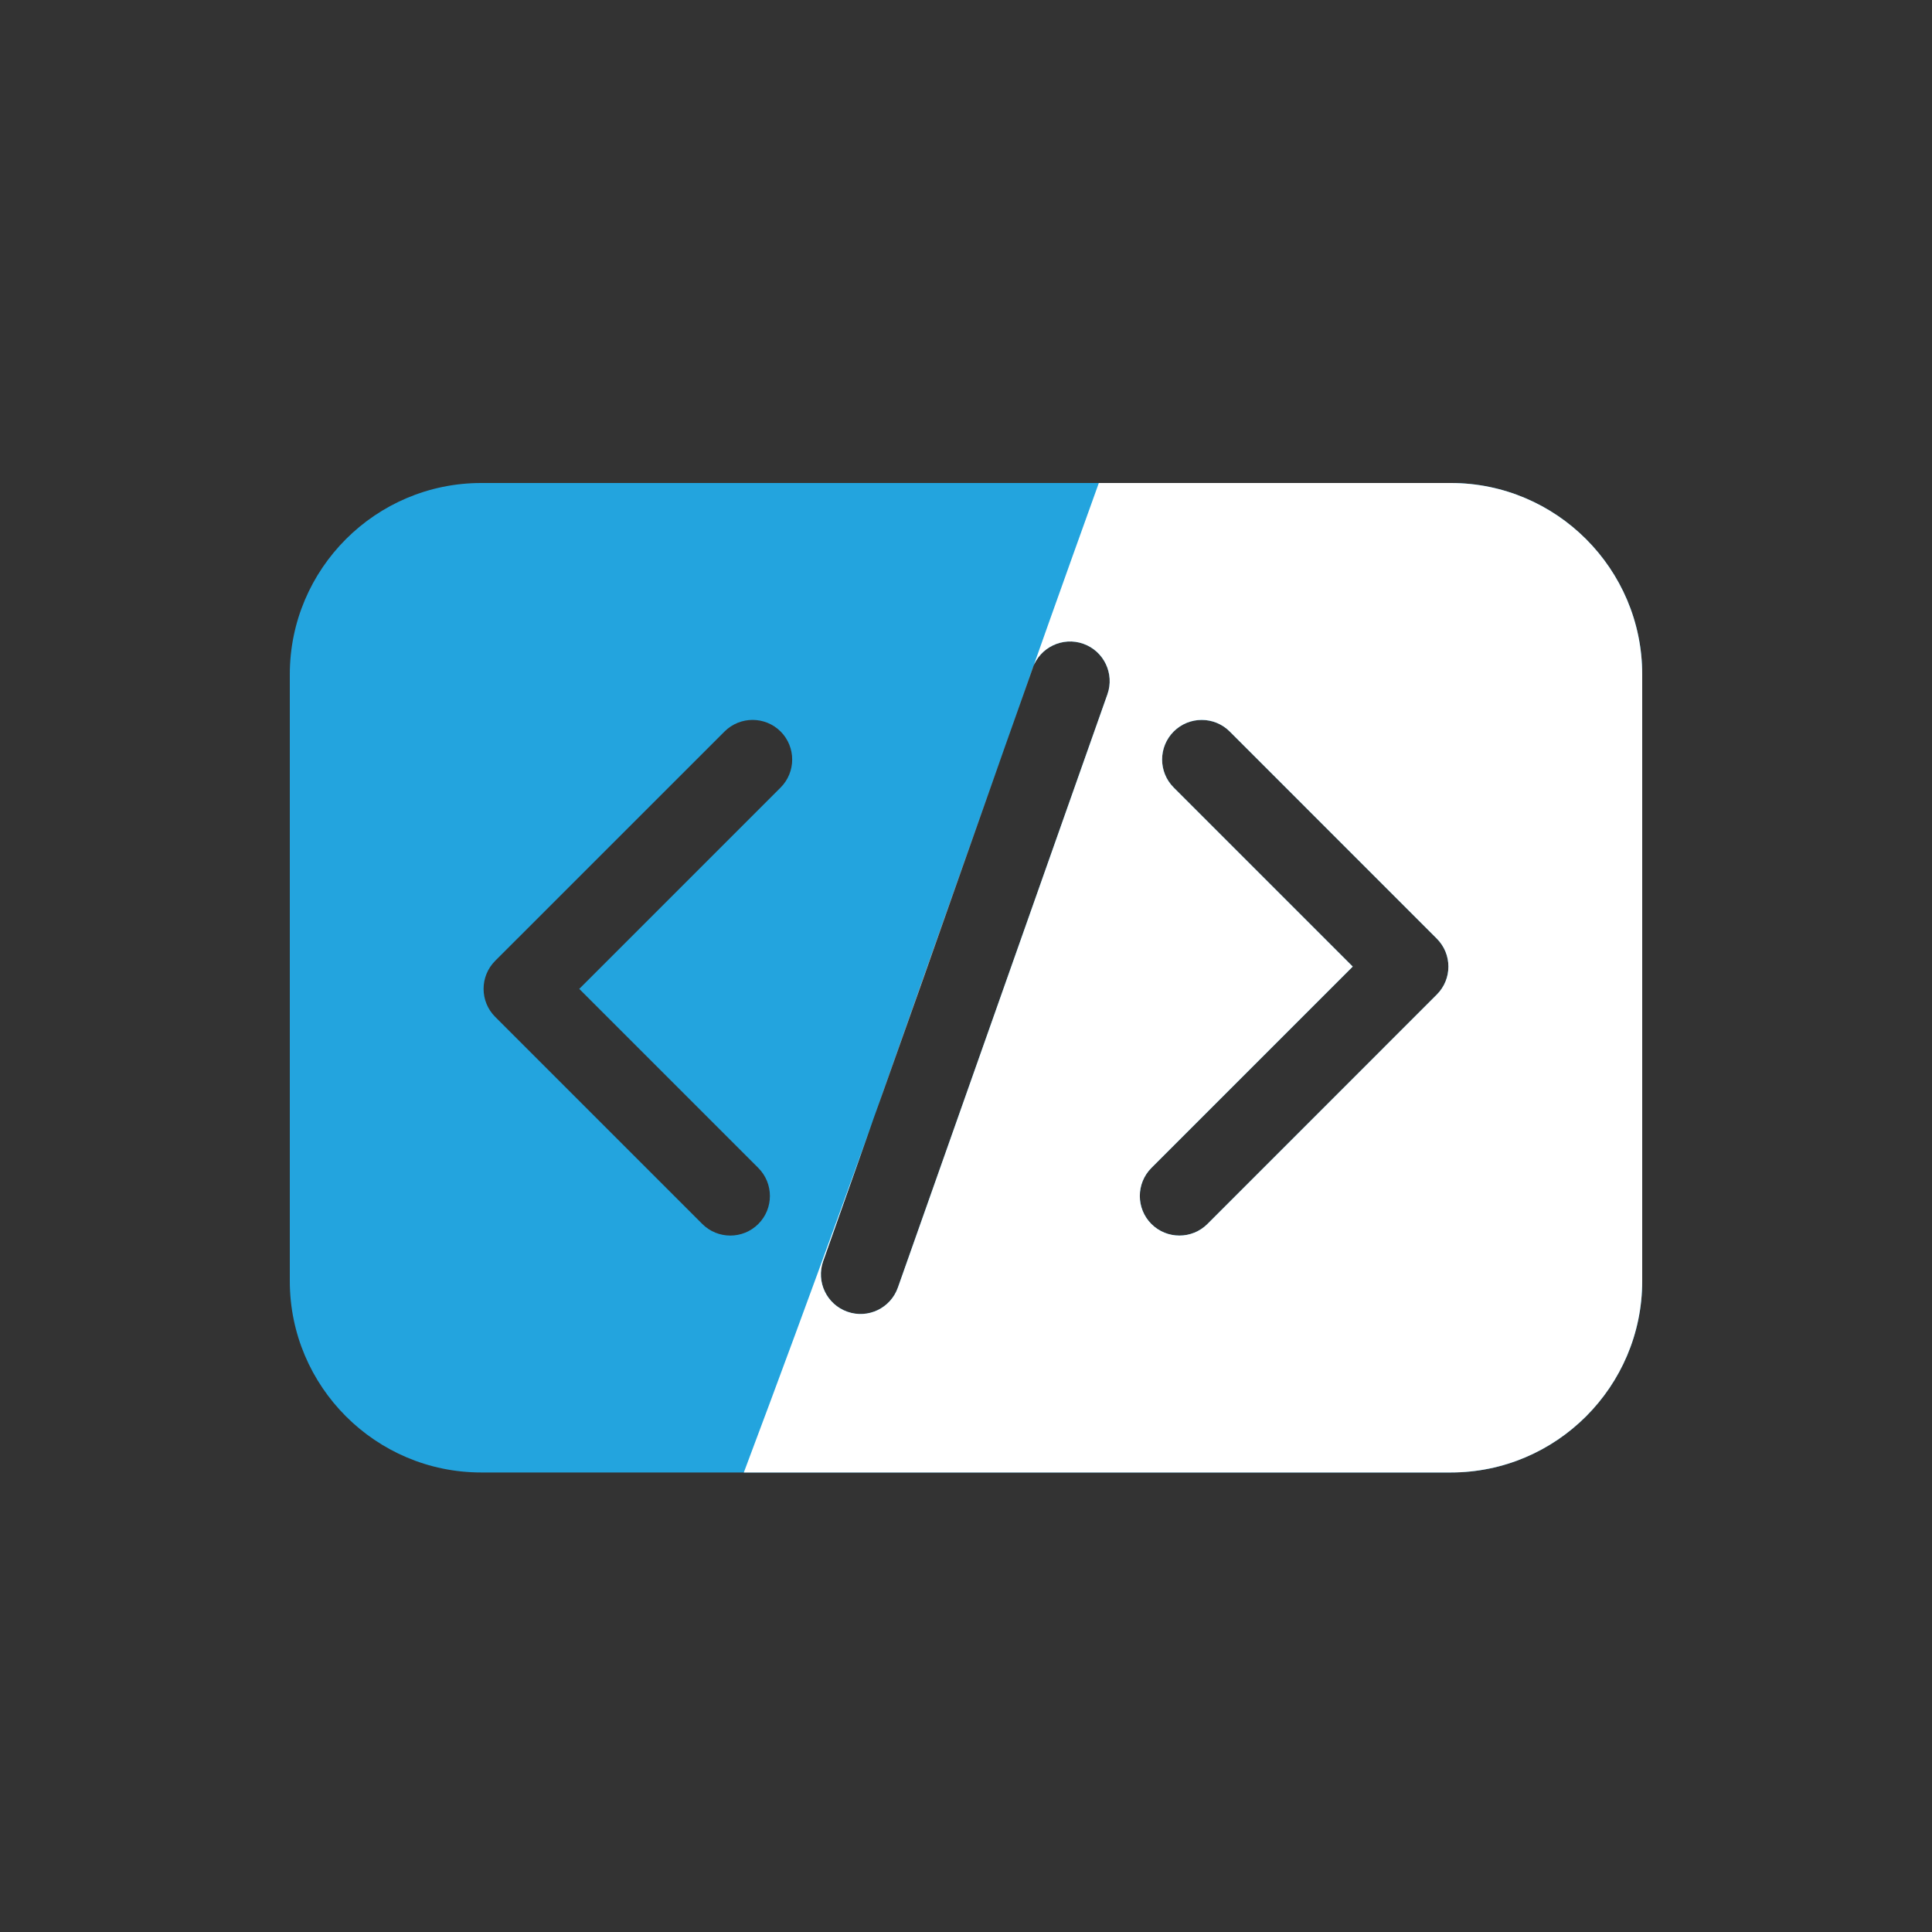 <svg width="40" height="40" viewBox="0 0 40 40" fill="none" xmlns="http://www.w3.org/2000/svg">
<rect x="0" y="0" width="40" height="40" fill="#333333" stroke="none"/>
<path d="M30.037 10H9.963C7.778 10 6 11.778 6 13.963V26.523C6 28.708 7.778 30.486 9.963 30.486H30.037C32.222 30.486 34 28.708 34 26.523V13.963C34 11.778 32.222 10 30.037 10V10ZM16.162 16.305L11.993 20.474L15.7 24.181C16.02 24.502 16.02 25.021 15.7 25.341C15.38 25.661 14.861 25.661 14.54 25.341L10.252 21.053C9.932 20.733 9.932 20.214 10.252 19.893L15.001 15.145C15.322 14.825 15.841 14.825 16.162 15.145C16.481 15.465 16.481 15.985 16.162 16.305V16.305ZM22.928 14.375L18.59 26.657C18.439 27.085 17.971 27.309 17.543 27.158C17.116 27.007 16.892 26.538 17.043 26.111L21.381 13.829C21.532 13.402 22 13.177 22.428 13.328C22.855 13.479 23.079 13.948 22.928 14.375V14.375ZM29.747 20.592L24.999 25.341C24.678 25.661 24.159 25.661 23.838 25.341C23.519 25.021 23.519 24.502 23.838 24.181L28.007 20.012L24.3 16.305C23.98 15.985 23.98 15.465 24.3 15.145C24.62 14.825 25.14 14.825 25.46 15.145L29.747 19.433C30.068 19.753 30.068 20.272 29.747 20.592V20.592Z" fill="#23A4DE"/>
<path d="M30.037 10H22.75C19.869 18 18.4 22.5 15.4 30.486H30.037C32.222 30.486 34 28.708 34 26.523V13.963C34 11.778 32.222 10 30.037 10ZM22.928 14.375L18.59 26.657C18.439 27.085 17.971 27.309 17.544 27.158C17.116 27.007 16.892 26.538 17.043 26.111L21.381 13.829C21.532 13.402 22 13.177 22.428 13.328C22.855 13.479 23.079 13.948 22.928 14.375ZM29.747 20.592L24.999 25.341C24.678 25.661 24.159 25.661 23.838 25.341C23.519 25.021 23.519 24.502 23.838 24.181L28.007 20.012L24.3 16.305C23.98 15.985 23.98 15.465 24.3 15.145C24.62 14.825 25.14 14.825 25.46 15.145L29.747 19.433C30.068 19.753 30.068 20.272 29.747 20.592Z" fill="white"/>
</svg>
